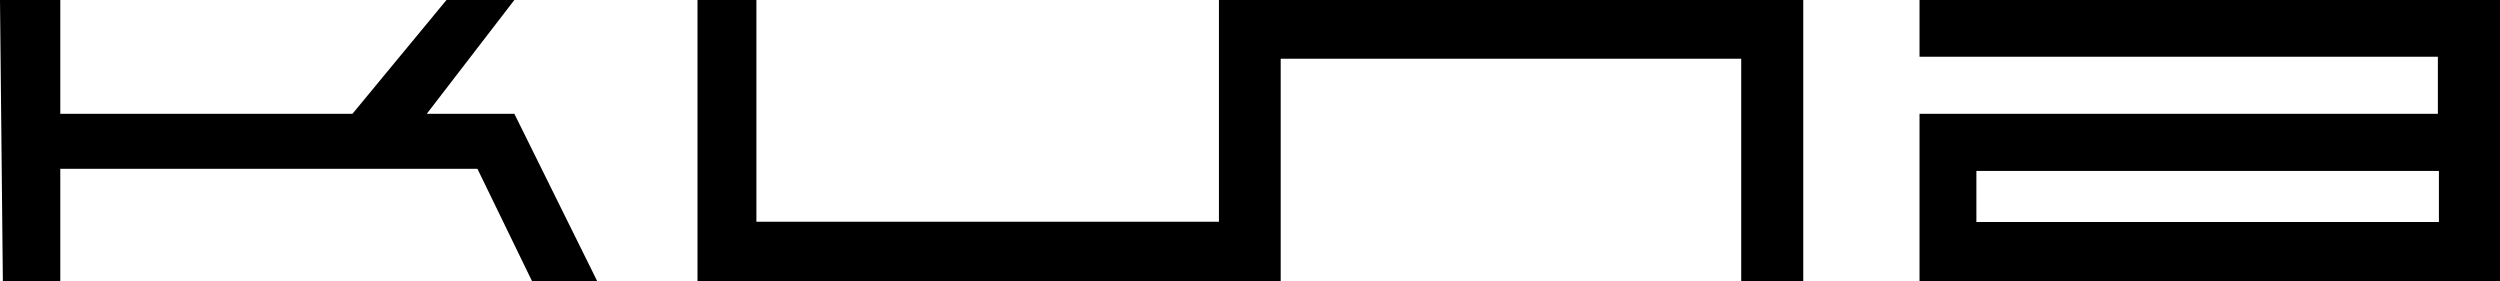<?xml version="1.0" encoding="UTF-8" standalone="no"?><svg width='169' height='19' viewBox='0 0 169 19' fill='none' xmlns='http://www.w3.org/2000/svg'>
<path fill-rule='evenodd' clip-rule='evenodd' d='M0 0H4.075V7.691H23.827L30.182 0H34.77L28.851 7.691H34.77L40.369 19H35.963L32.274 11.41H4.075V19H0.193L0 0ZM47.15 0H51.133V14.989H82.4V0H121.9V19H117.706V3.969H86.575V19H47.151V0H47.15ZM129.76 0H169V19H129.76V7.694H164.8V3.835H129.76V0ZM133.604 11.557V15.008H164.87V11.557H133.604Z' fill='black'/>
</svg>
